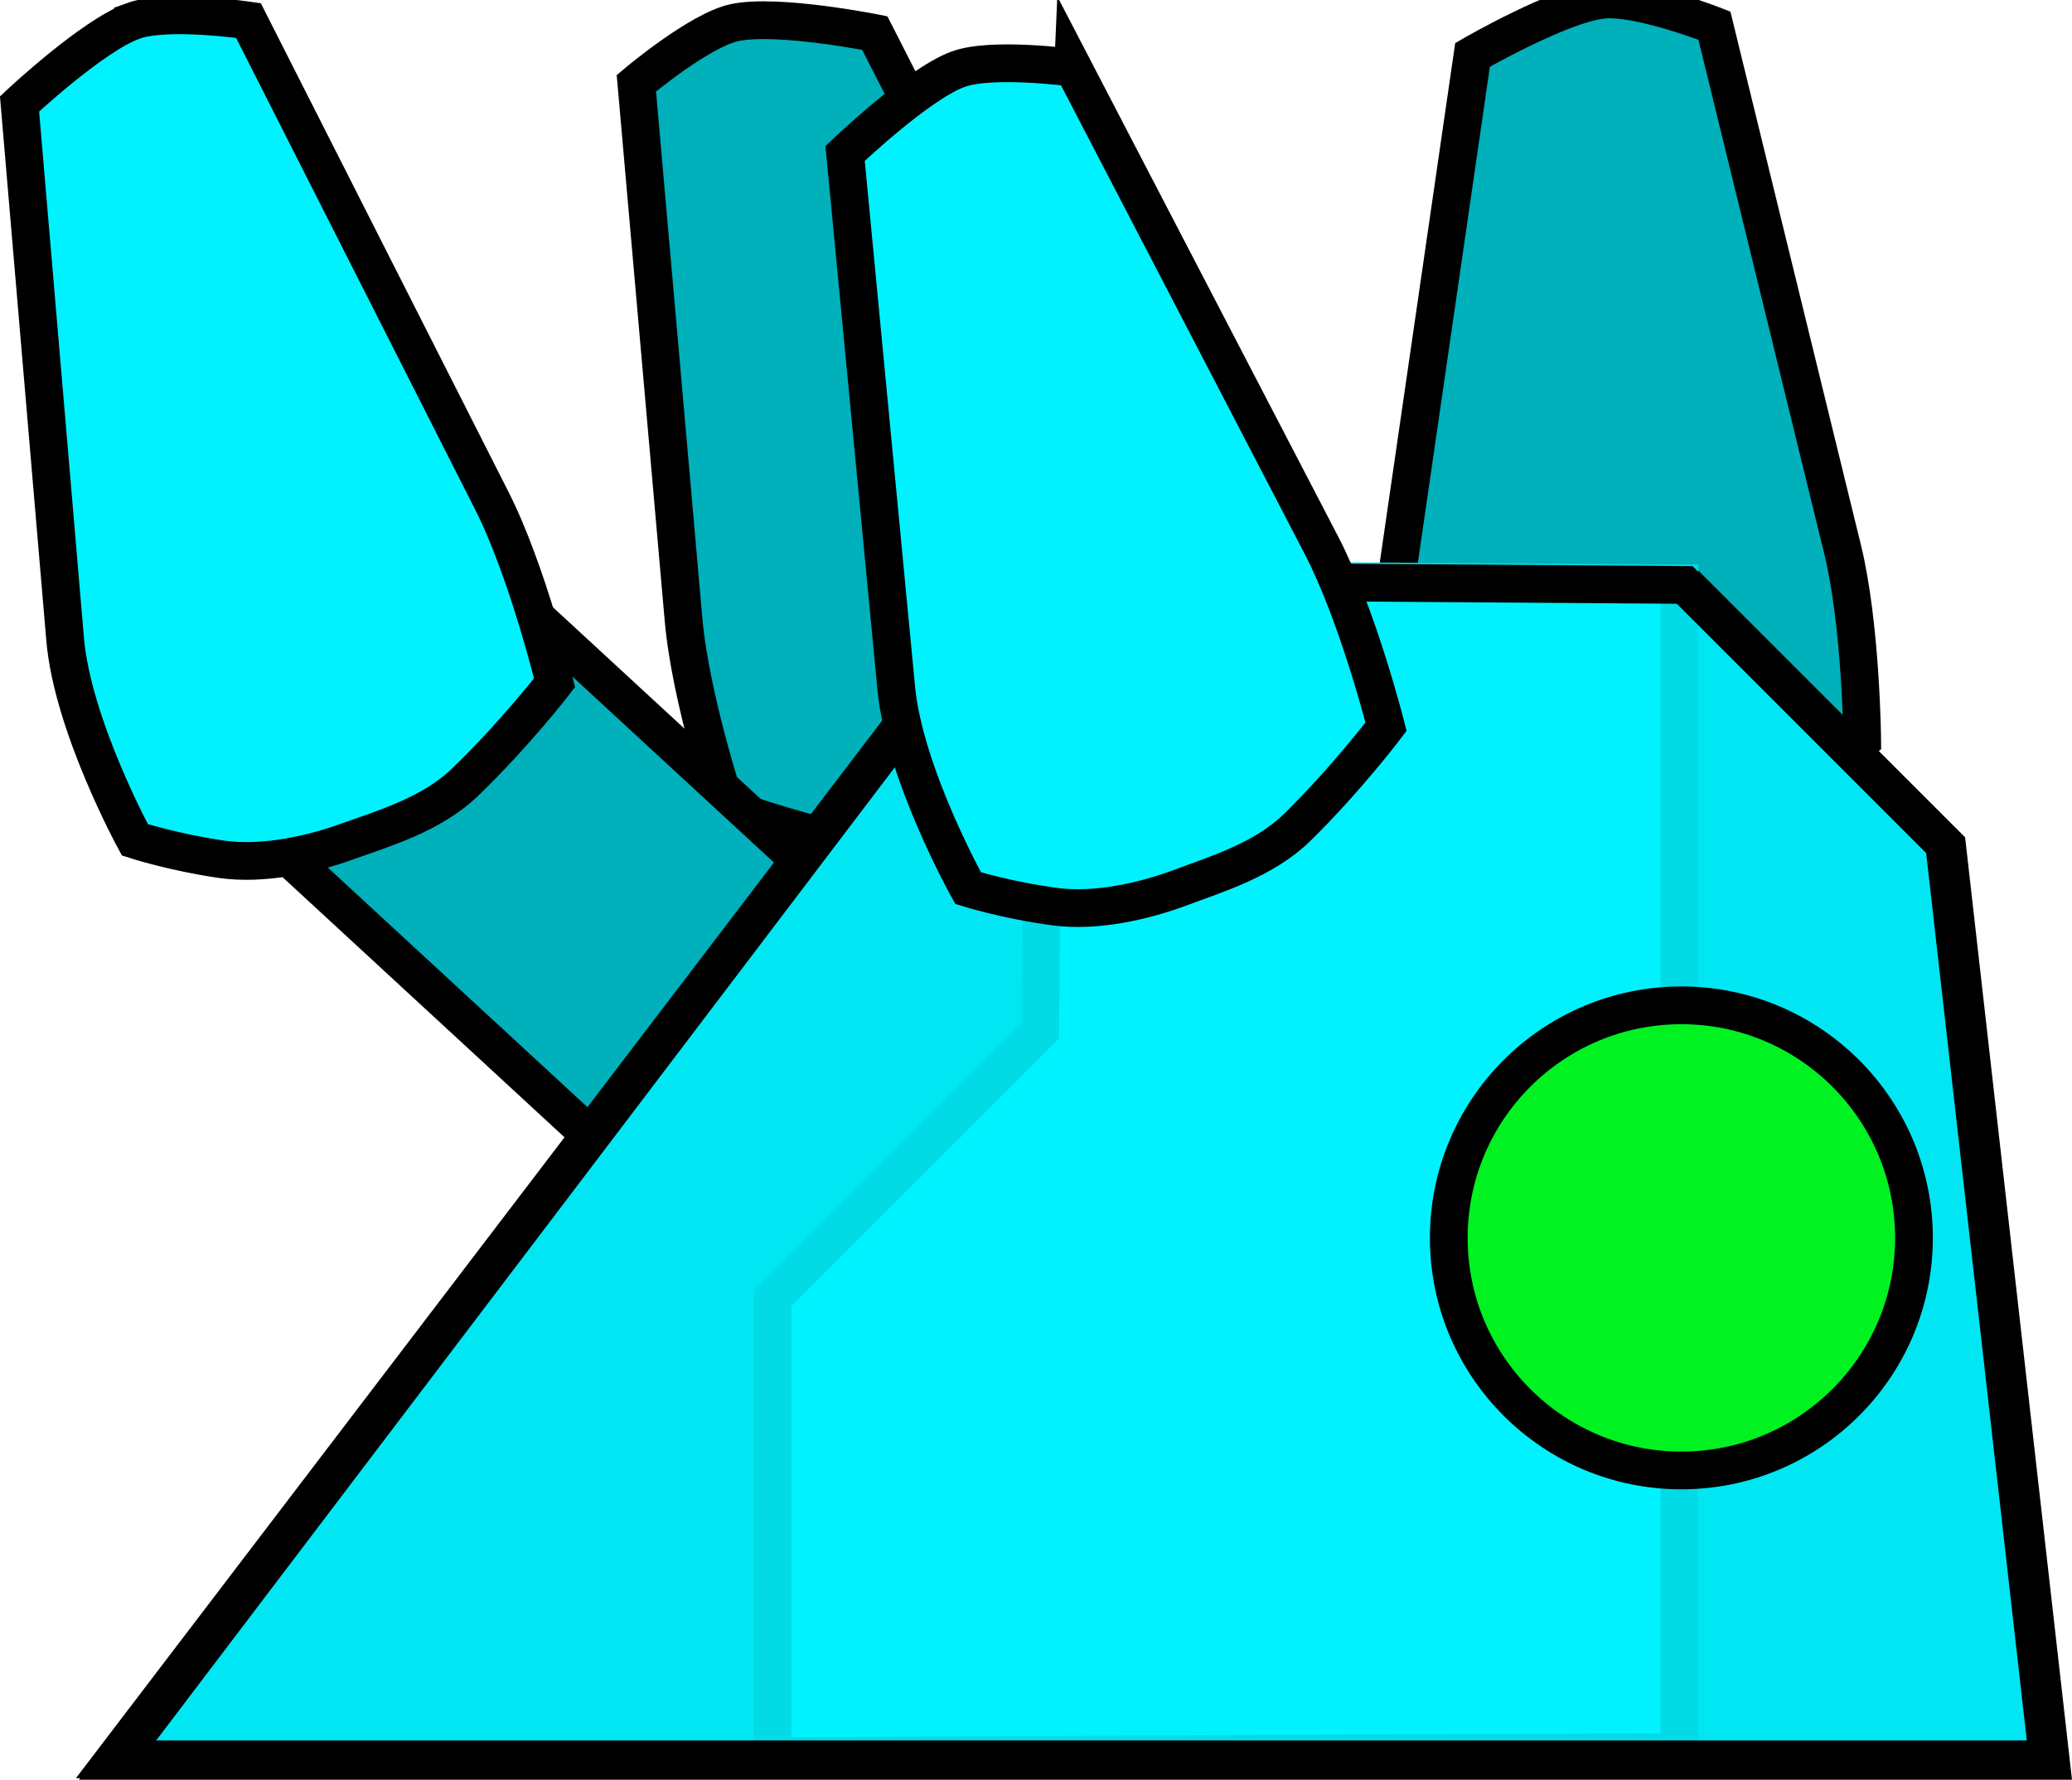 <svg version="1.1" xmlns="http://www.w3.org/2000/svg" xmlns:xlink="http://www.w3.org/1999/xlink" width="27.455" height="23.586" viewBox="0,0,27.455,23.586"><g transform="translate(-226.344,-167.789)"><g data-paper-data="{&quot;isPaintingLayer&quot;:true}" fill-rule="nonzero" stroke-width="0.5" stroke-linejoin="miter" stroke-miterlimit="10" stroke-dasharray="" stroke-dashoffset="0" style="mix-blend-mode: normal"><path d="M235.401,175.997c-0.155,-1.766 -0.625,-7.105 -0.625,-7.105c0,0 0.832,-0.704 1.304,-0.804c0.565,-0.119 1.855,0.139 1.855,0.139c0,0 2.403,4.711 3.236,6.342c0.523,1.024 0.621,2.746 0.621,2.746c0,0 -0.344,0.408 -0.836,0.823c-0.424,0.357 -1.042,0.578 -1.562,0.687c-0.465,0.098 -1.111,0.282 -1.719,0.153c-0.896,-0.191 -1.704,-0.491 -1.704,-0.491c0,0 -0.478,-1.44 -0.57,-2.49z" data-paper-data="{&quot;index&quot;:null}" fill="#00b0ba" stroke="#000000" stroke-linecap="butt"/><path d="M250.757,175.058c0.25,1.024 0.262,2.541 0.262,2.541c0,0 -0.668,0.544 -1.456,1.013c-0.534,0.318 -1.205,0.351 -1.677,0.408c-0.527,0.064 -1.183,0.053 -1.7,-0.148c-0.6,-0.234 -1.057,-0.51 -1.057,-0.51c0,0 -0.461,-1.661 -0.296,-2.8c0.263,-1.812 1.023,-7.046 1.023,-7.046c0,0 1.139,-0.659 1.712,-0.729c0.478,-0.058 1.493,0.342 1.493,0.342c0,0 1.273,5.206 1.695,6.928z" data-paper-data="{&quot;index&quot;:null}" fill="#00b0ba" stroke="#000000" stroke-linecap="butt"/><path d="M239.013,181.107l-3.091,3.35l-7.462,-6.886l3.091,-3.35z" data-paper-data="{&quot;index&quot;:null}" fill="#00b0ba" stroke="#000000" stroke-linecap="butt"/><path d="M228.105,168.067c0.453,-0.165 1.531,-0.006 1.531,-0.006c0,0 2.423,4.781 3.224,6.362c0.476,0.94 0.832,2.415 0.832,2.415c0,0 -0.527,0.682 -1.187,1.318c-0.447,0.431 -1.093,0.616 -1.54,0.778c-0.499,0.182 -1.14,0.321 -1.689,0.242c-0.637,-0.092 -1.145,-0.257 -1.145,-0.257c0,0 -0.826,-1.513 -0.924,-2.659c-0.155,-1.825 -0.604,-7.094 -0.604,-7.094c0,0 0.96,-0.901 1.502,-1.098z" data-paper-data="{&quot;index&quot;:null}" fill="#00f2ff" stroke="#000000" stroke-linecap="butt"/><path d="M248.706,175.562l3.438,3.438l1.375,12.125h-25.625l11.858,-15.625z" data-paper-data="{&quot;index&quot;:null}" fill="#00e7f3" stroke="#000000" stroke-linecap="round"/><path d="M236.579,191.059v-6.061l3.548,-3.548l0.052,-5.983l8.418,0.052v15.489z" data-paper-data="{&quot;index&quot;:null}" fill="#00f2ff" stroke="#00dbe6" stroke-linecap="round"/><path d="M248.667,175.541l3.438,3.438l1.375,12.125h-25.625l11.91,-15.625z" data-paper-data="{&quot;index&quot;:null}" fill="none" stroke="#000000" stroke-linecap="round"/><path d="M248.623,181.112c1.702,0 3.082,1.38 3.082,3.082c0,1.702 -1.38,3.082 -3.082,3.082c-1.702,0 -3.082,-1.38 -3.082,-3.082c0,-1.702 1.38,-3.082 3.082,-3.082z" data-paper-data="{&quot;index&quot;:null}" fill="#00f220" stroke="#000000" stroke-linecap="butt"/><path d="M240.563,168.686c0,0 2.473,4.755 3.29,6.328c0.486,0.935 0.857,2.406 0.857,2.406c0,0 -0.52,0.687 -1.173,1.33c-0.443,0.436 -1.087,0.627 -1.532,0.795c-0.497,0.187 -1.137,0.333 -1.686,0.259c-0.638,-0.085 -1.147,-0.245 -1.147,-0.245c0,0 -0.842,-1.505 -0.952,-2.649c-0.174,-1.823 -0.678,-7.087 -0.678,-7.087c0,0 0.95,-0.911 1.49,-1.114c0.451,-0.17 1.531,-0.022 1.531,-0.022z" data-paper-data="{&quot;index&quot;:null}" fill="#00f2ff" stroke="#000000" stroke-linecap="butt"/></g></g></svg>